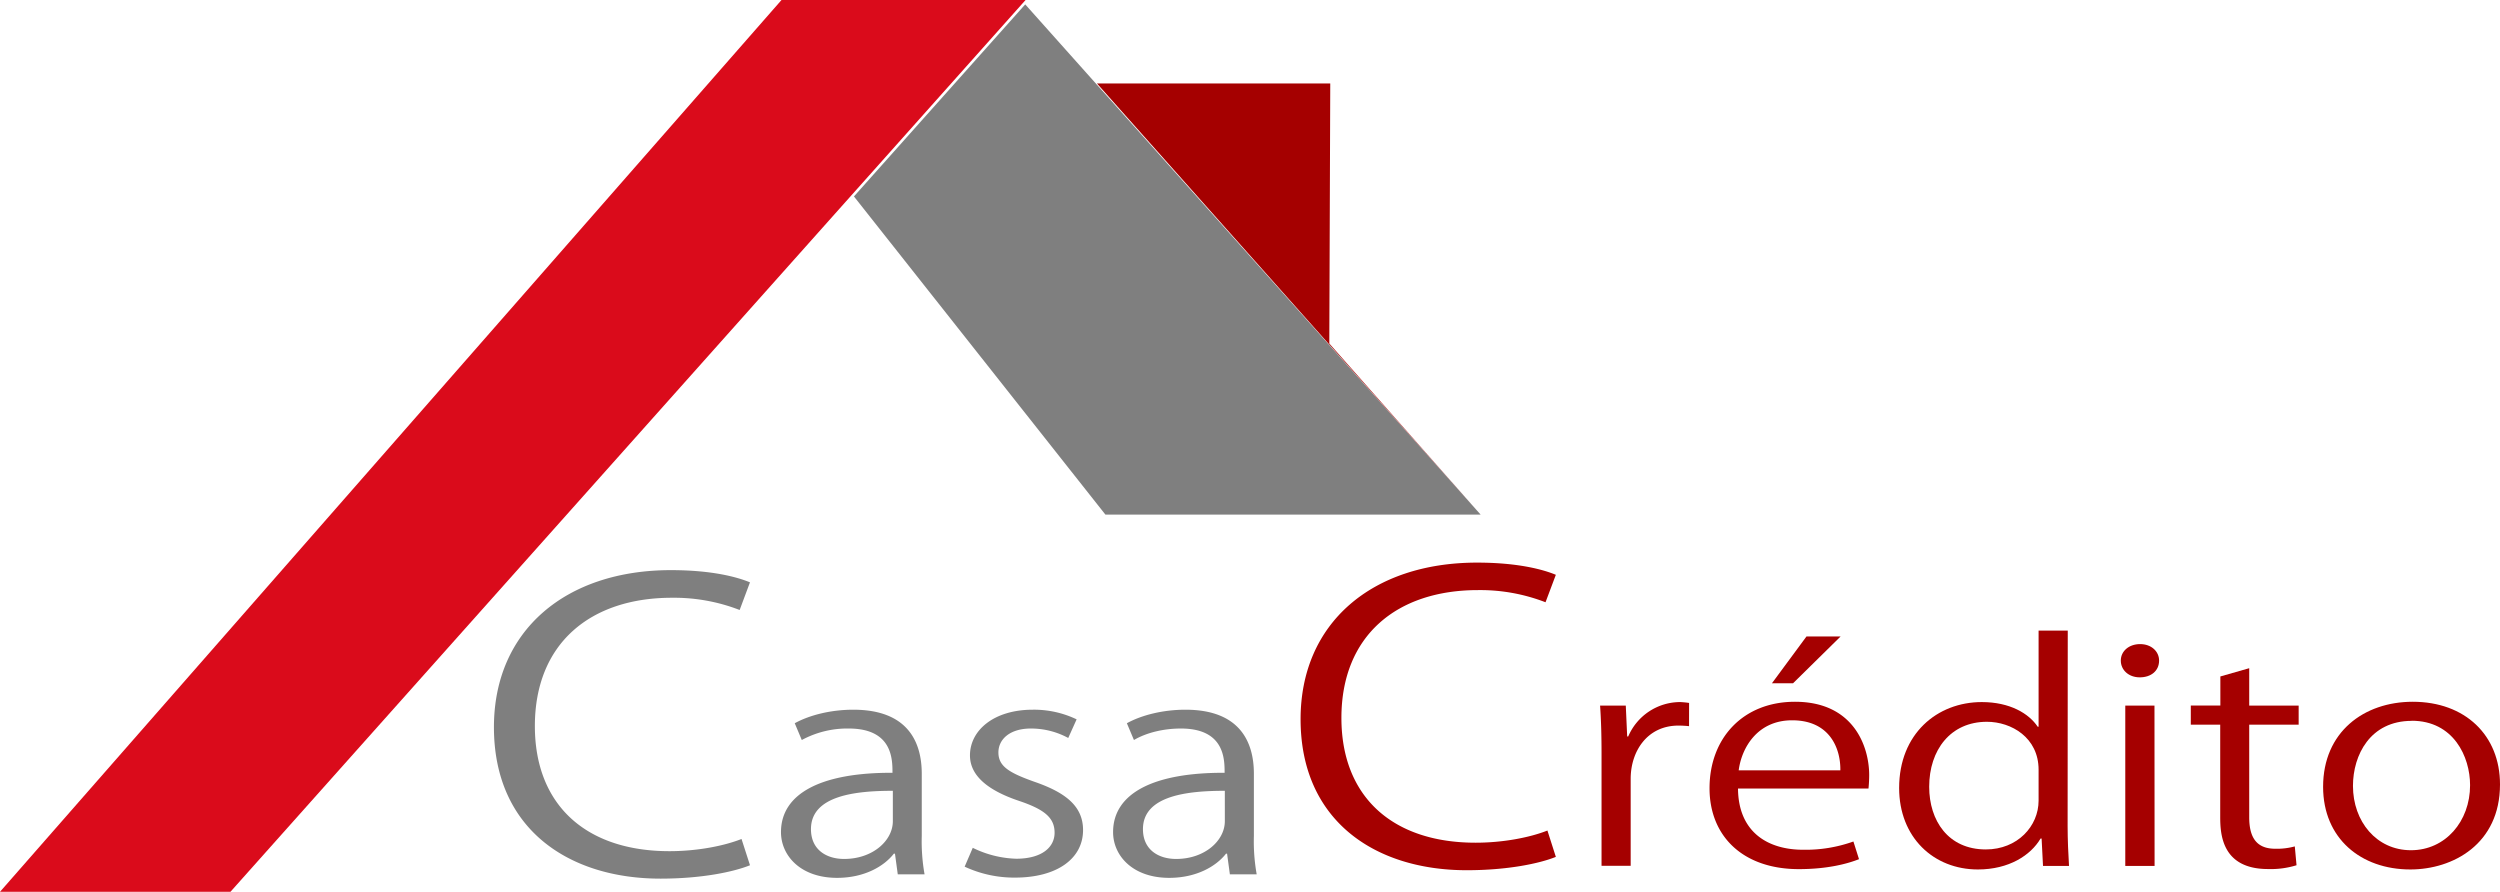 <svg id="Capa_1" data-name="Capa 1" xmlns="http://www.w3.org/2000/svg" viewBox="0 0 894 318.91"><defs><style>.cls-1{fill:#7f7f7f;}.cls-2{fill:#a50000;}.cls-3{fill:#da0b1b;}</style></defs><title>casacredito-logo-web</title><polygon class="cls-1" points="366.62 1.57 305.37 70.25 395.3 184.03 529.48 184.03 366.62 1.57"/><polygon class="cls-2" points="475.7 29.86 392.27 29.85 528.24 182.64 475.36 122.85 475.7 29.86"/><path class="cls-1" d="M289.2,326.28c-5.88,2.39-17.33,4.79-32,4.79-33,0-59.57-17.87-59.57-54.17,0-34.62,25.75-56.15,63.28-56.15,15.32,0,24.24,2.68,28.28,4.37L285.5,235a64.8,64.8,0,0,0-24.23-4.37c-29.13,0-49,16.32-49,45.87,0,28.15,18.18,44.75,48.15,44.75,9.77,0,19.36-1.83,25.75-4.36Z" transform="translate(-21 -16.87)"/><path class="cls-1" d="M350.62,315.79a67.77,67.77,0,0,0,1,13.73h-9.58l-1-7.38h-.4c-3.52,4.54-10.58,8.65-20.3,8.65-13.12,0-20.06-8-20.06-16.35,0-13.84,14.39-21.33,39.87-21.22,0-4.85,0-15.83-15.65-15.83a34.13,34.13,0,0,0-16.78,4.11l-2.52-6c5.55-3.05,13.25-4.84,20.94-4.84,19.44,0,24.48,11.5,24.48,22.89Zm-10.34-16.13c-13,0-29.28,1.58-29.28,13.71,0,7.39,5.55,10.66,11.86,10.66,10.22,0,17.42-6.54,17.42-13.51Z" transform="translate(-21 -16.87)"/><path class="cls-1" d="M403,280.77a27.91,27.91,0,0,0-13.37-3.38c-7.57,0-11.6,3.9-11.6,8.55,0,5,3.9,7.28,12.73,10.44,11.11,3.81,17.54,8.66,17.54,17.32,0,10.23-9.33,17-24.34,17a42,42,0,0,1-18-3.91l2.9-6.74a37.56,37.56,0,0,0,15.53,3.9c9.2,0,13.73-4.12,13.73-9.29,0-5.38-3.64-8.34-12.73-11.4-11.61-3.9-17.53-9.29-17.53-16.25,0-9,8.57-16.35,22.45-16.35A35.28,35.28,0,0,1,406,274.11Z" transform="translate(-21 -16.87)"/><path class="cls-1" d="M469.39,315.79a67.05,67.05,0,0,0,1,13.73h-9.59l-1-7.38h-.38c-3.53,4.54-10.6,8.65-20.31,8.65-13.13,0-20.07-8-20.07-16.35,0-13.84,14.39-21.33,39.88-21.22,0-4.85,0-15.83-15.64-15.83-5.93,0-12.12,1.37-16.78,4.11l-2.53-6c5.54-3.05,13.26-4.84,20.94-4.84,19.43,0,24.48,11.5,24.48,22.89ZM459,299.66c-13,0-29.28,1.58-29.28,13.71,0,7.39,5.56,10.66,11.87,10.66,10.22,0,17.41-6.54,17.41-13.51Z" transform="translate(-21 -16.87)"/><polygon class="cls-3" points="366.74 0 279.47 0 0 318.91 82.41 318.91 366.74 0"/><path class="cls-2" d="M577.37,323.29c-5.87,2.38-17.28,4.77-31.87,4.77-32.9,0-59.41-17.81-59.41-54,0-34.5,25.68-56,63.09-56,15.27,0,24.16,2.68,28.19,4.36l-3.69,9.82a64.68,64.68,0,0,0-24.16-4.35c-29,0-48.83,16.26-48.83,45.72,0,28.05,18.12,44.61,48,44.61,9.74,0,19.29-1.83,25.67-4.35Z" transform="translate(-21 -16.87)"/><path class="cls-2" d="M625,276.55a36.44,36.44,0,0,0-3.77-.21c-11.32,0-17.1,9.37-17.1,19v31.14H593.71V286.34c0-6.1-.14-11.69-.52-17.15h9.19l.5,11.05h.37a20.24,20.24,0,0,1,18.63-12.31,30.61,30.61,0,0,1,3.14.31Z" transform="translate(-21 -16.87)"/><path class="cls-2" d="M685.78,324.11c-3.91,1.56-11.07,3.56-21.51,3.56-20,0-31.94-11.77-31.94-28.92,0-18,12.06-30.93,30.55-30.93,21.14,0,26.54,16.2,26.54,26.2a47.6,47.6,0,0,1-.25,4.83H642.51c.13,15.89,11,21.89,23.27,21.89a50.72,50.72,0,0,0,18-2.95Zm-6.67-31.78c.12-7.78-3.76-17.88-17.24-17.88-12.56,0-18.1,10-19.11,17.88ZM667,244.47h12.2l-17,16.73h-7.55Z" transform="translate(-21 -16.87)"/><path class="cls-2" d="M760.38,312.32c0,4.63.25,10.31.5,14.2h-9.3l-.5-9.78h-.38c-3.53,6-11.33,11.05-22.4,11.05-15.85,0-28.17-11.48-28.17-29.15,0-19.36,13.59-30.71,29.56-30.71,10.06,0,16.86,4.1,20,8.83H750V242.37h10.43ZM750,292.12c0-11.46-9.7-17.14-18.49-17.14-13,0-20.63,10.09-20.63,23.24,0,12.09,6.78,22.41,20.25,22.41,11.32,0,18.87-8.31,18.87-17.46Z" transform="translate(-21 -16.87)"/><path class="cls-2" d="M786.18,259.09c-4,0-6.78-2.64-6.78-6s2.89-5.89,6.91-5.89,6.78,2.63,6.78,5.89c0,3.69-2.88,6-6.91,6m5.3,67.43H781V269.19h10.44Z" transform="translate(-21 -16.87)"/><path class="cls-2" d="M815,258.77l10.32-2.95v13.37H843V276H825.32v33.13c0,7.26,2.64,11.25,9.3,11.25a24.08,24.08,0,0,0,7-.84l.62,6.74a31.16,31.16,0,0,1-10.19,1.36c-16.6,0-17.1-12.61-17.1-18.72V276H804.43v-6.84H815Z" transform="translate(-21 -16.87)"/><path class="cls-2" d="M915,297.38c0,21.35-16.85,30.41-32.07,30.41-17.61,0-31.19-11.05-31.19-29.56,0-19.58,14.58-30.41,32.06-30.41,18.74,0,31.2,12,31.2,29.56m-31.58-22.73c-14.83,0-21,12.21-21,23.26,0,12.73,8.42,23,20.74,23s21.14-10.31,21.14-23.25c0-10.2-5.91-23.05-20.89-23.05" transform="translate(-21 -16.87)"/></svg>